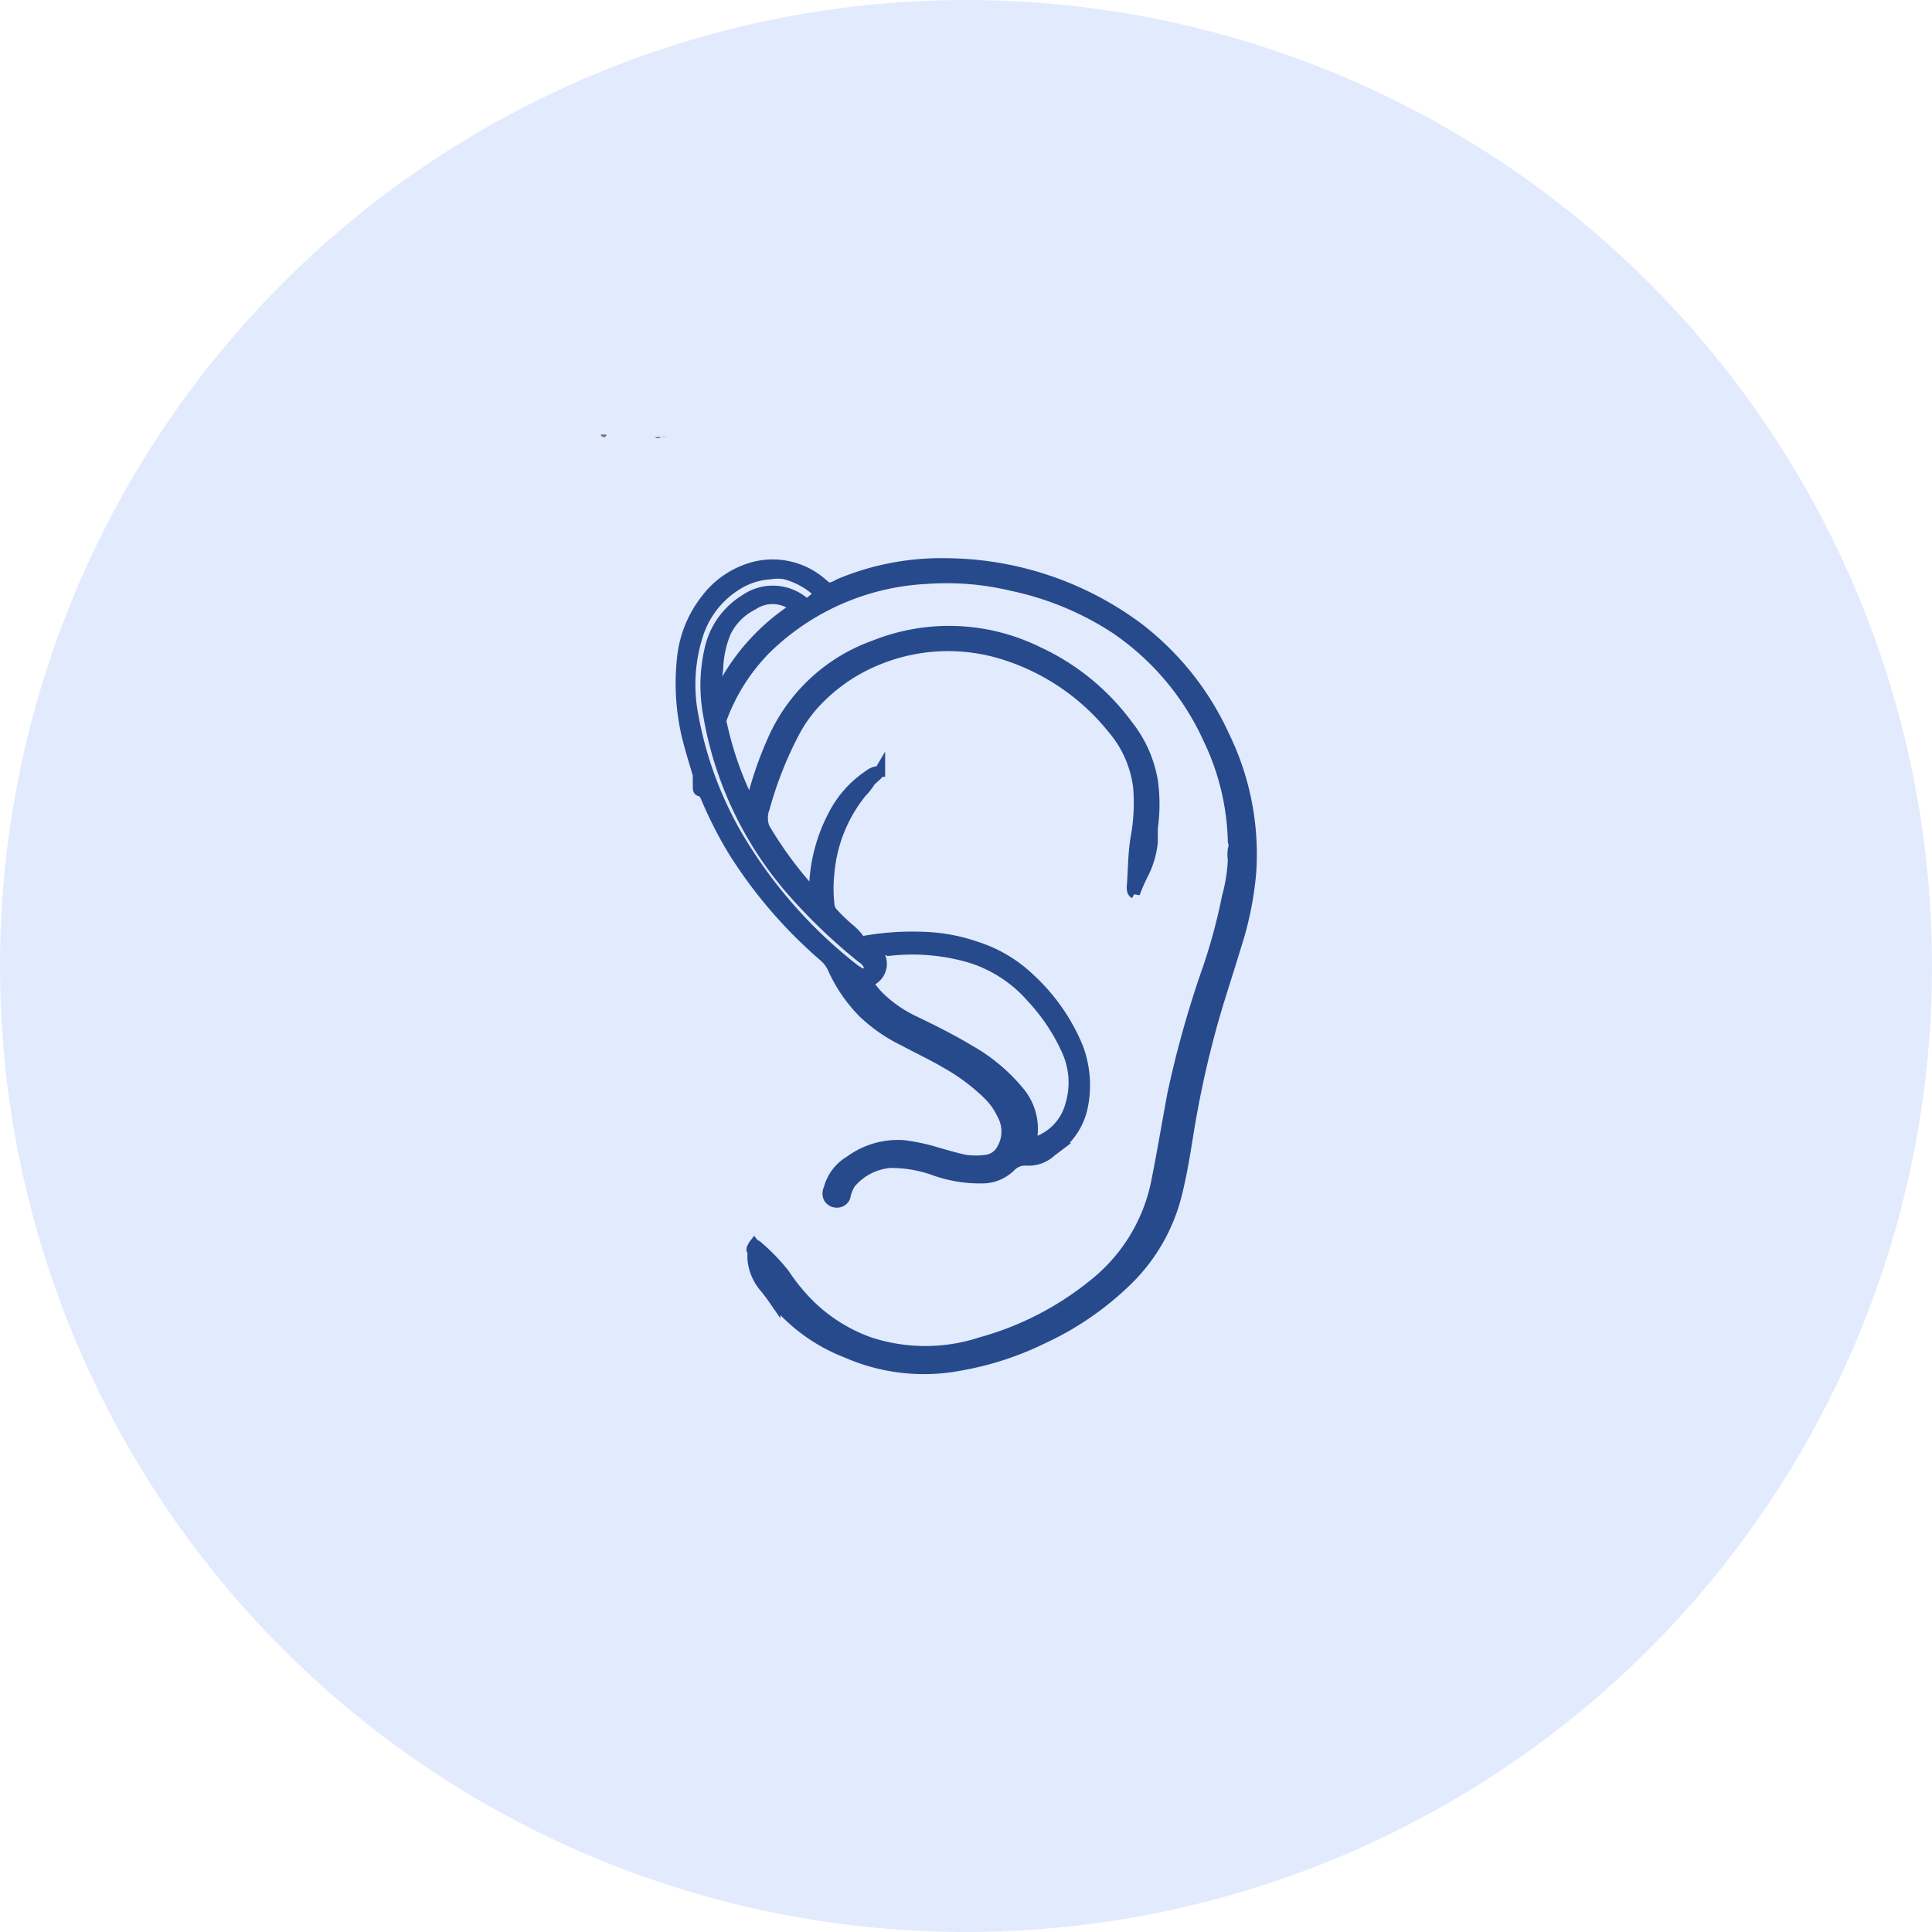 <svg xmlns="http://www.w3.org/2000/svg" width="36" height="36" viewBox="0 0 36 36">
  <g id="In_the_canal_ITC_" data-name="In the canal (ITC)" transform="translate(0.099 -0.06)">
    <circle id="Ellipse_198" data-name="Ellipse 198" cx="18" cy="18" r="18" transform="translate(-0.099 0.06)" fill="#e2eafd"/>
    <path id="Path_44775" data-name="Path 44775" d="M11.409,8.22c0,.06-.08.07-.109,0Z" transform="translate(-0.208 -0.063)" fill="#747171"/>
    <path id="Path_44776" data-name="Path 44776" d="M12.429,8.27a.089.089,0,0,1-.109,0Z" transform="translate(-0.216 -0.064)" fill="#555252"/>
    <path id="Path_44777" data-name="Path 44777" d="M12.43,8.27h.109A.4.4,0,0,1,12.43,8.27Z" transform="translate(-0.217 -0.064)" fill="#6a6767"/>
    <g id="infinite_icons_In_the_canal" data-name="infinite icons_In the canal" transform="translate(1.865 4.091)">
      <path id="Path_44841" data-name="Path 44841" d="M12.813,25.92a.059.059,0,0,1,0,.072.059.059,0,0,1,0-.072Z" transform="translate(-0.724 -6.76)" fill="#274a8d" stroke="#274a8d" stroke-width="0.2"/>
      <path id="Path_44842" data-name="Path 44842" d="M12.82,25.927h0v0Z" transform="translate(-0.73 -6.76)" fill="#274a8d" stroke="#274a8d" stroke-width="0.2"/>
      <path id="Path_44843" data-name="Path 44843" d="M20.845,9.68a5.3,5.3,0,0,0-1.618-2.023,6.061,6.061,0,0,0-3.6-1.187,4.893,4.893,0,0,0-1.957.385.489.489,0,0,1-.183.072c-.072,0-.111-.072-.163-.111a1.39,1.39,0,0,0-1.3-.261,1.651,1.651,0,0,0-.829.581,2.127,2.127,0,0,0-.45,1.161,4.273,4.273,0,0,0,.1,1.409c.059.235.13.463.2.7v.2c0,.065,0,.1.039.1s.078.059.1.1a7.751,7.751,0,0,0,.528,1.037,8.723,8.723,0,0,0,1.69,1.957.652.652,0,0,1,.15.2,2.805,2.805,0,0,0,.581.848,3.008,3.008,0,0,0,.75.515c.254.137.522.261.776.411a3.751,3.751,0,0,1,.783.581,1.259,1.259,0,0,1,.267.372.652.652,0,0,1,0,.652.385.385,0,0,1-.307.209,1.422,1.422,0,0,1-.372,0c-.17-.033-.333-.085-.5-.13a3.758,3.758,0,0,0-.652-.144,1.514,1.514,0,0,0-1.011.294.848.848,0,0,0-.385.515.189.189,0,0,0,0,.17.176.176,0,0,0,.17.078.157.157,0,0,0,.13-.1.724.724,0,0,1,.1-.254,1.083,1.083,0,0,1,.744-.385,2.407,2.407,0,0,1,.829.144,2.486,2.486,0,0,0,.874.144.744.744,0,0,0,.535-.215.385.385,0,0,1,.294-.117.607.607,0,0,0,.463-.163l.078-.059a1.253,1.253,0,0,0,.509-.783,1.99,1.99,0,0,0-.091-1.1,3.614,3.614,0,0,0-.887-1.272,2.571,2.571,0,0,0-.992-.594,3.347,3.347,0,0,0-.757-.17,5.1,5.1,0,0,0-1.337.059.085.085,0,0,1-.1-.033.907.907,0,0,0-.17-.183,3.406,3.406,0,0,1-.313-.3.261.261,0,0,1-.078-.183,2.688,2.688,0,0,1,0-.561,2.766,2.766,0,0,1,.607-1.514,1.063,1.063,0,0,0,.15-.189c.052-.072.137-.111.189-.2a.307.307,0,0,0-.2.072,1.957,1.957,0,0,0-.652.724,3.066,3.066,0,0,0-.365,1.4.144.144,0,0,1,0,.111,7.268,7.268,0,0,1-.933-1.253.522.522,0,0,1,0-.372,7,7,0,0,1,.542-1.383,2.61,2.61,0,0,1,.542-.718,3.216,3.216,0,0,1,1-.652A3.458,3.458,0,0,1,16.6,8.12a4.215,4.215,0,0,1,2.173,1.429,2.068,2.068,0,0,1,.476,1.077,3.569,3.569,0,0,1-.046.953c-.052.307-.046.607-.072.913,0,.039,0,.1.046.124a3.3,3.3,0,0,1,.17-.385,1.677,1.677,0,0,0,.163-.568V11.4a3.112,3.112,0,0,0,0-.887,2.277,2.277,0,0,0-.463-1.031A4.326,4.326,0,0,0,17.381,8.12,3.745,3.745,0,0,0,14.328,8a3.262,3.262,0,0,0-1.9,1.781,6.668,6.668,0,0,0-.378,1.1s0,.059-.039.078h0a6.361,6.361,0,0,1-.528-1.494.163.163,0,0,1,0-.111,3.641,3.641,0,0,1,.829-1.3A4.606,4.606,0,0,1,15.3,6.75a5.219,5.219,0,0,1,1.592.13,5.657,5.657,0,0,1,1.905.783,4.965,4.965,0,0,1,1.755,2.068,4.658,4.658,0,0,1,.463,1.918.215.215,0,0,1,0,.144.692.692,0,0,0,0,.2,3.132,3.132,0,0,1-.111.692,10.57,10.57,0,0,1-.365,1.351,19.064,19.064,0,0,0-.652,2.323c-.1.535-.189,1.07-.294,1.6A3.262,3.262,0,0,1,18.4,19.916a5.774,5.774,0,0,1-2.088,1.07,3.34,3.34,0,0,1-2.068,0,3.06,3.06,0,0,1-1.122-.7,3.608,3.608,0,0,1-.47-.574,3.608,3.608,0,0,0-.489-.509s-.059-.072-.1,0,0,.052,0,.072v.15a.926.926,0,0,0,.215.522c.072.085.137.176.2.267a3.262,3.262,0,0,0,1.337.959,3.588,3.588,0,0,0,2.12.235,5.7,5.7,0,0,0,1.533-.5A5.617,5.617,0,0,0,19,19.864a3.38,3.38,0,0,0,.959-1.638c.1-.4.163-.8.228-1.207a18.8,18.8,0,0,1,.418-1.912c.137-.5.307-1,.457-1.5a6.191,6.191,0,0,0,.281-1.37A5.017,5.017,0,0,0,20.845,9.68Zm-6.172,3.993a3.843,3.843,0,0,1,1.442.137,2.505,2.505,0,0,1,1.155.757,3.614,3.614,0,0,1,.652.985,1.442,1.442,0,0,1,.065,1,1,1,0,0,1-.652.7h-.072v-.078a1.076,1.076,0,0,0-.228-.848,3.3,3.3,0,0,0-.939-.789c-.333-.2-.652-.359-1.031-.542a2.368,2.368,0,0,1-.607-.411,1.4,1.4,0,0,1-.261-.32.346.346,0,0,0,.17-.574,1.624,1.624,0,0,1,.307-.026Zm-3.262-4.7a1.6,1.6,0,0,1,0-.528,1.957,1.957,0,0,1,.144-.692,1.116,1.116,0,0,1,.509-.515.652.652,0,0,1,.8.052A3.967,3.967,0,0,0,11.4,8.975Zm1.7-1.768a.072.072,0,0,1-.078,0l-.078-.059a.9.9,0,0,0-1.037,0,1.442,1.442,0,0,0-.652.913,2.982,2.982,0,0,0-.033,1.2,6.7,6.7,0,0,0,1.52,3.262,10.367,10.367,0,0,0,1.351,1.3.3.3,0,0,1,.1.1.118.118,0,0,1-.17.163l-.072-.046a8.827,8.827,0,0,1-2.192-2.5,6.9,6.9,0,0,1-.816-2.212,3.027,3.027,0,0,1,.078-1.507,1.7,1.7,0,0,1,.776-.979,1.3,1.3,0,0,1,.581-.176.789.789,0,0,1,.274,0,1.455,1.455,0,0,1,.652.372Z" transform="translate(0)" fill="#274a8d" stroke="#274a8d" stroke-width="0.2"/>
    </g>
  </g>
</svg>
